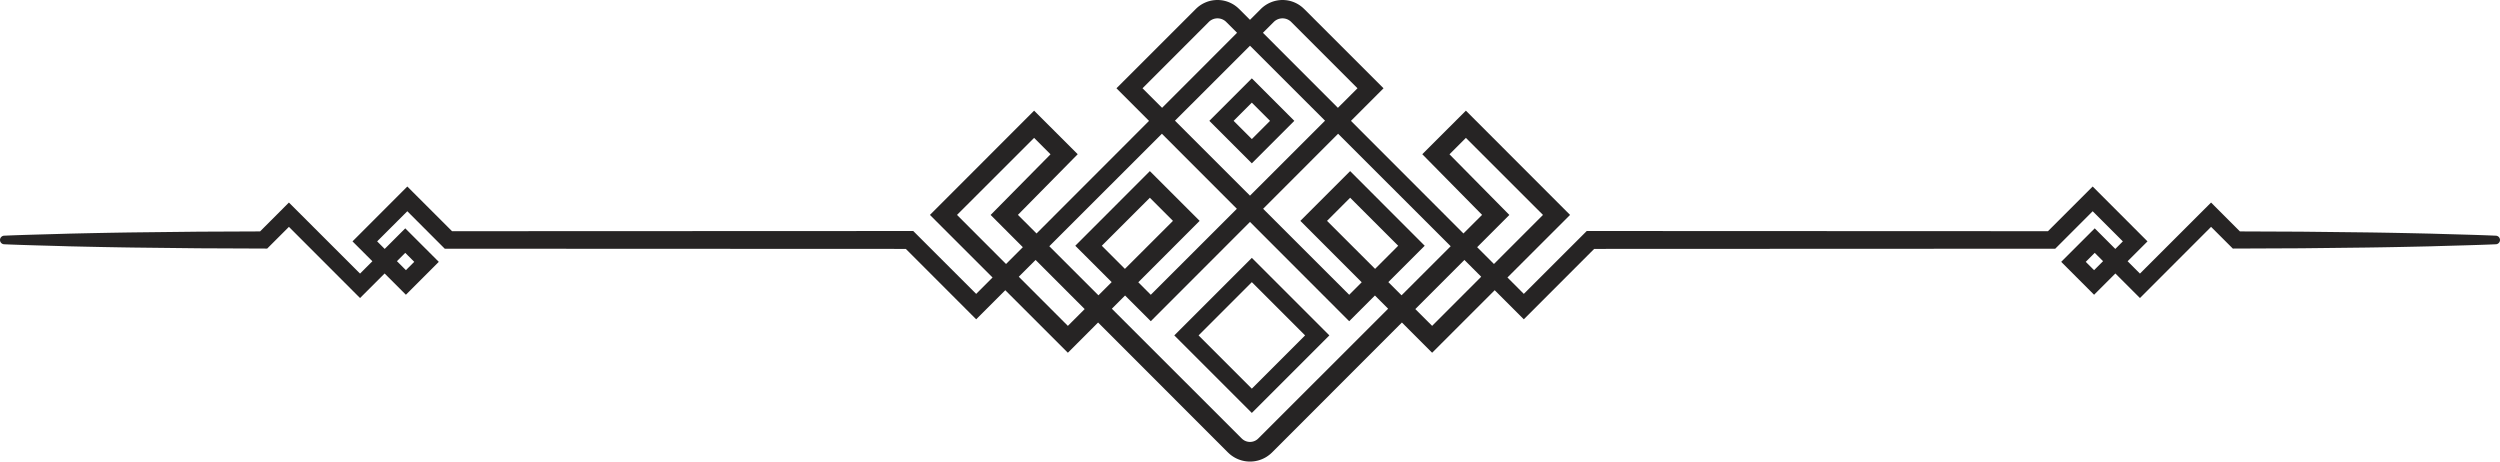 <svg xmlns="http://www.w3.org/2000/svg" viewBox="0 0 582.362 107.519">
  <defs>
    <style>
      .cls-1 {
        fill: none;
        stroke: #262424;
        stroke-miterlimit: 10;
        stroke-width: 4px;
      }

      .cls-2 {
        fill: #262424;
      }
    </style>
  </defs>
  <title>decoration</title>
  <g id="Слой_2" data-name="Слой 2">
    <g id="Layer_1" data-name="Layer 1">
      <g id="decoration_3" data-name="decoration 3">
        <rect class="cls-1" x="286.607" y="23.152" width="10" height="10" transform="translate(65.503 214.443) rotate(-45)"/>
        <rect class="cls-1" x="280.836" y="67.359" width="21.543" height="21.543" transform="translate(30.163 229.081) rotate(-45)"/>
        <path class="cls-2" d="M581.404,56.901c-5.038.219-10.076.316-15.114.477-5.038.116-10.076.221-15.114.288l-15.114.17-15.114.064-.824.003-.59-.589L513.641,51.429H516.474l-16.56,16.574-1.422,1.423-1.425-1.423L486.529,57.474h2.855l-4.948,4.952V59.567l4.802,4.798h-2.863l9.567-9.574v2.871l-9.903-9.895h2.879L479.351,57.34l-.597.598-.847 0-107.419.044,1.474-.611L356.446,72.901l-1.48,1.481-1.482-1.481L308.297,27.751,285.703,5.176a2.878,2.878,0,0,0-4.145-.039l-5.644,5.648L264.626,22.081V19.046L315.829,70.207H312.752l14.494-14.506v3.089L312.956,44.512h3.101l-8.485,8.492v-3.108l27.601,27.578H332.042l28.965-28.989v3.154L339.885,30.535h3.172l-6.986,6.991.011-3.167,13.944,14.119,1.573,1.593-1.584,1.585L321.787,79.909l-14.114,14.126-7.057,7.063-3.529,3.531-.441.441-.221.221-.195.189-.116.105-.231.209-.406.315a6.873,6.873,0,0,1-.807.517,7.263,7.263,0,0,1-6.978,0,7.197,7.197,0,0,1-1.469-1.064c-.258-.232-.343-.332-.506-.492l-.441-.441-3.529-3.531-7.057-7.063-14.114-14.126L232.346,51.657l-1.584-1.585,1.573-1.593L246.28,34.359l.011,3.167-6.986-6.991h3.172L221.354,51.639V48.485l28.965,28.989H247.189l27.601-27.578v3.108l-8.485-8.492h3.101L255.116,58.791V55.701L269.61,70.207H266.532l51.203-51.161v3.036L306.448,10.785l-5.644-5.648a2.877,2.877,0,0,0-4.145.039L274.065,27.751,228.878,72.901l-1.482,1.481-1.48-1.481L210.399,57.371l1.474.611-107.419-.044-.847-0-.597-.598L93.444,47.766h2.879l-9.903,9.895V54.79l9.567,9.574H93.123l4.802-4.798v2.859L92.978,57.474h2.855L85.295,68.003l-1.425,1.423L82.448,68.003l-16.56-16.574h2.833l-5.892,5.886-.59.589-.824-.003-15.114-.064-15.114-.17c-5.038-.068-10.076-.173-15.114-.288-5.038-.161-10.076-.258-15.114-.477a1.001,1.001,0,0,1,0-2c5.038-.219,10.076-.316,15.114-.477,5.038-.116,10.076-.221,15.114-.288l15.114-.17,15.114-.064-1.413.585,5.886-5.892,1.415-1.417,1.418,1.417,16.574,16.56H82.448L92.977,54.619l1.427-1.428,1.429,1.428,4.952,4.948,1.43,1.429-1.43,1.431-4.798,4.802-1.431,1.432L93.123,67.228l-9.574-9.567L82.113,56.227l1.436-1.437,9.895-9.903L94.882,43.447l1.441,1.44,9.574,9.567-1.443-.598,107.419-.044.863-0.0.612.611,15.529,15.517h-2.962L271.066,24.752l22.575-22.594a7.197,7.197,0,0,1,5.07-2.157,7.092,7.092,0,0,1,2.777.543,7.606,7.606,0,0,1,1.264.682c.21.151.467.342.626.478l.447.41,5.648,5.644,11.297,11.288,1.518,1.517-1.518,1.519L269.61,73.285l-1.538,1.539-1.54-1.539L252.026,58.791l-1.545-1.544,1.545-1.546L266.305,41.411l1.549-1.551,1.552,1.551,8.492,8.485,1.554,1.553-1.554,1.555L250.32,80.605l-1.564,1.565-1.567-1.565L218.2,51.64l-1.577-1.576,1.577-1.579,21.105-21.122,1.585-1.586,1.587,1.586,6.991,6.986,1.578,1.577-1.568,1.59L235.546,51.646l-.011-3.178L263.787,76.697l14.126,14.114,7.063,7.057,3.531,3.529.441.441c.133.131.331.337.389.377a2.623,2.623,0,0,0,.546.397,2.704,2.704,0,0,0,2.595,0,2.571,2.571,0,0,0,.245-.153l.094-.057.232-.209.116-.105c.085-.08-.083.08-.055.053l.028-.028.055-.055.221-.221.441-.441,3.531-3.529,7.063-7.057,14.126-14.114L346.827,48.468l-.011,3.178L332.883,37.516l-1.568-1.59,1.578-1.577,6.991-6.986,1.587-1.586,1.585,1.586L364.162,48.485l1.577,1.579-1.577,1.576L335.173,80.605l-1.567,1.565-1.564-1.565L304.464,53.004l-1.554-1.555,1.554-1.553,8.492-8.485,1.552-1.551,1.549,1.551L330.335,55.701l1.545,1.546-1.545,1.544-14.506,14.494-1.54,1.539-1.538-1.539L261.591,22.082l-1.518-1.519,1.518-1.517L272.887,7.758l5.648-5.644a7.129,7.129,0,0,1,9.149-.83l.328.246a3.237,3.237,0,0,1,.262.216l.185.167.26.245,22.575,22.594L356.446,69.939h-2.962l15.529-15.517.612-.611.863 0,107.419.044-1.443.598,9.574-9.567,1.441-1.44,1.438,1.44L498.813,54.79l1.436,1.437L498.813,57.661l-9.574,9.567-1.433,1.432-1.431-1.432-4.798-4.802-1.43-1.431,1.43-1.429,4.952-4.948,1.429-1.428,1.427,1.428,10.529,10.538h-2.846l16.574-16.56,1.418-1.417,1.415,1.417,5.886,5.892-1.413-.585,15.114.064,15.114.17c5.038.068,10.076.173,15.114.288,5.038.161,10.076.258,15.114.477a1.001,1.001,0,0,1,0,2Z"/>
      </g>
    </g>
  </g>
</svg>
